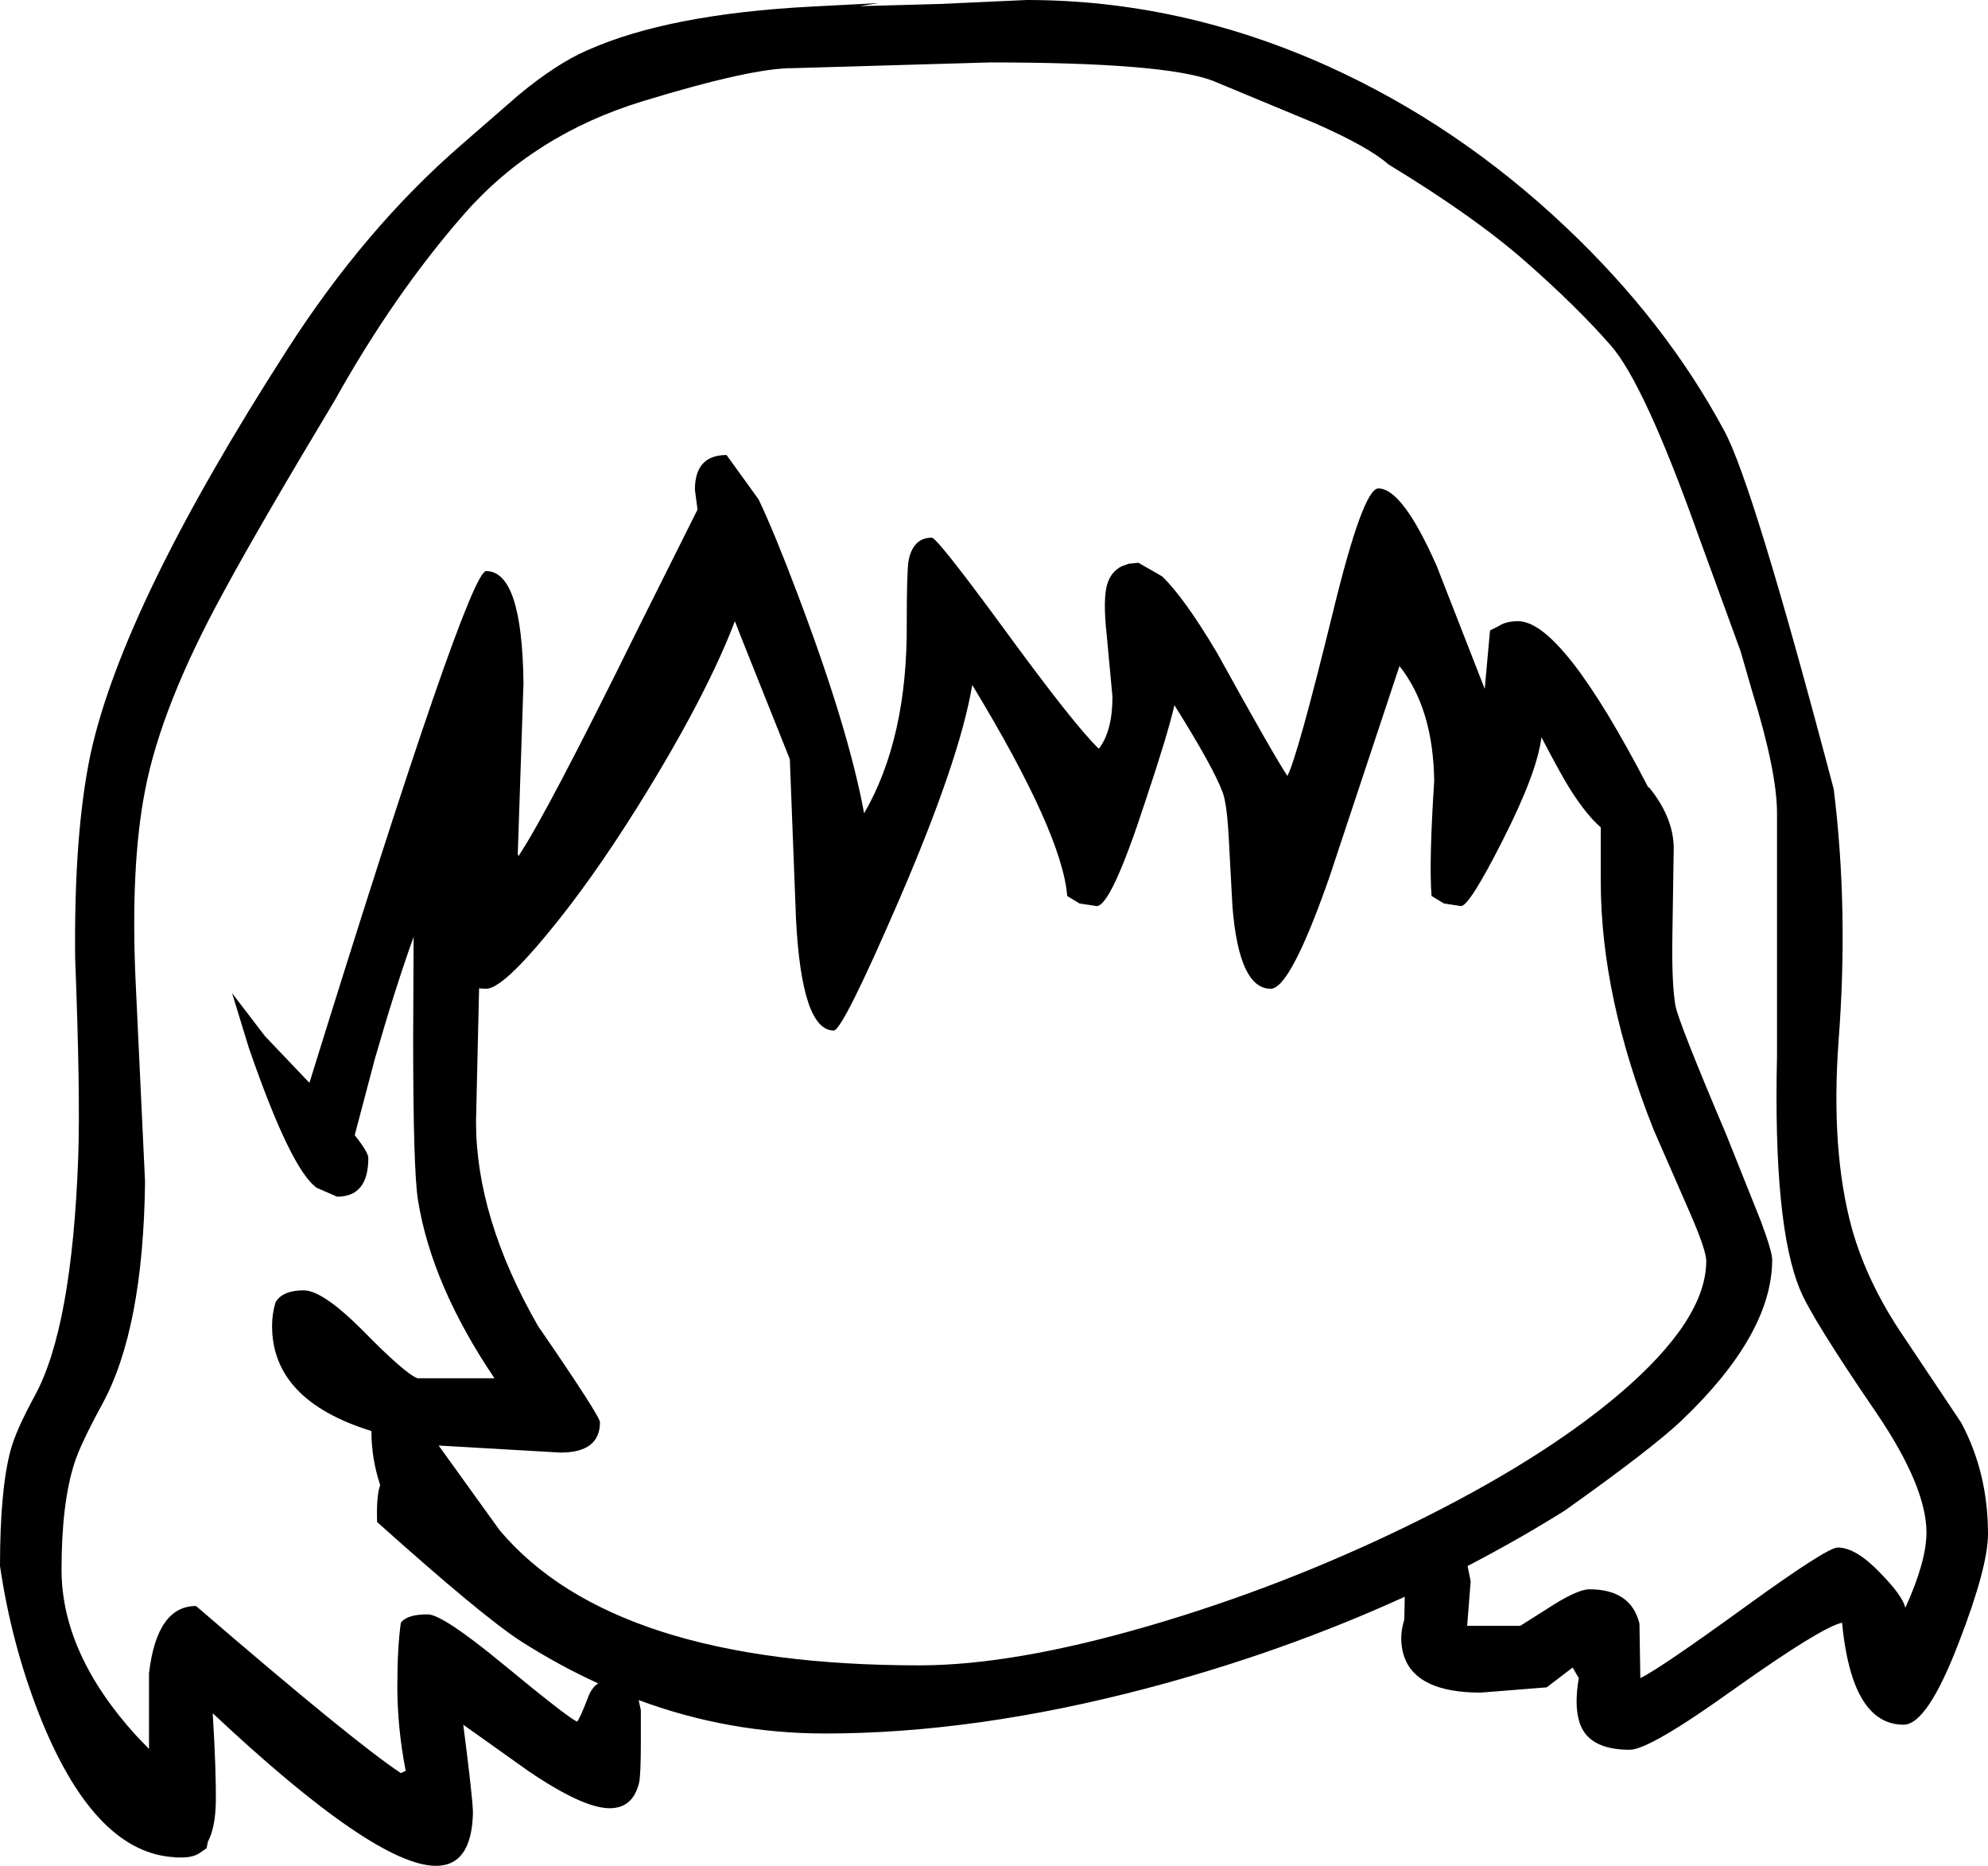 <?xml version="1.0" encoding="UTF-8" standalone="no"?>
<svg xmlns:xlink="http://www.w3.org/1999/xlink" height="212.2px" width="226.15px" xmlns="http://www.w3.org/2000/svg">
  <g transform="matrix(1, 0, 0, 1, 106.0, 324.4)">
    <path d="M6.6 -317.3 L-15.75 -316.65 Q-20.4 -316.7 -32.85 -312.9 -45.3 -309.1 -53.25 -300.0 -61.2 -290.9 -67.9 -278.9 -76.55 -264.5 -80.55 -257.1 -87.65 -244.15 -89.5 -234.5 -91.2 -225.8 -90.55 -212.3 L-89.5 -190.0 Q-89.7 -173.2 -94.4 -164.65 -96.9 -160.05 -97.55 -157.95 -99.0 -153.4 -99.0 -145.9 -99.0 -136.35 -90.5 -127.0 L-89.1 -125.55 -89.05 -125.5 -89.05 -125.6 -89.05 -134.1 Q-88.15 -141.75 -83.7 -141.75 -65.65 -126.2 -60.4 -122.75 L-59.85 -123.0 Q-60.8 -127.9 -60.8 -132.6 -60.8 -137.0 -60.4 -139.85 -59.7 -140.8 -57.35 -140.8 -55.65 -140.8 -48.85 -135.2 -41.4 -129.05 -40.35 -128.6 -40.05 -128.9 -39.05 -131.5 -38.65 -132.5 -37.95 -132.95 -42.45 -135.0 -46.75 -137.75 -51.1 -140.55 -63.1 -151.3 -63.2 -154.3 -62.75 -155.5 -63.75 -158.5 -63.75 -161.65 -75.05 -165.15 -75.05 -173.6 -75.05 -175.0 -74.65 -176.3 -73.85 -177.65 -71.45 -177.65 -69.3 -177.65 -64.8 -173.15 -59.9 -168.15 -58.5 -167.65 L-49.75 -167.65 Q-56.9 -178.25 -58.45 -187.9 -59.0 -191.3 -59.0 -206.25 L-58.95 -217.85 Q-61.05 -212.0 -63.35 -204.0 L-65.65 -195.3 Q-64.1 -193.35 -64.1 -192.7 -64.1 -188.3 -67.65 -188.3 L-69.95 -189.3 Q-72.9 -191.35 -77.7 -205.25 L-79.6 -211.45 -75.85 -206.55 -70.8 -201.25 Q-52.75 -259.45 -50.7 -259.45 -46.6 -259.45 -46.45 -246.7 L-47.1 -227.25 -47.0 -227.05 -46.95 -227.1 -46.95 -227.15 Q-43.8 -231.85 -33.4 -252.95 L-26.65 -266.45 -26.95 -268.7 Q-26.95 -272.65 -23.35 -272.65 L-19.7 -267.6 Q-17.9 -263.8 -15.35 -257.05 -9.5 -241.65 -7.7 -231.9 -2.75 -240.45 -2.85 -253.55 -2.85 -259.35 -2.65 -260.6 -2.15 -263.25 0.0 -263.25 0.6 -263.25 8.05 -253.1 16.3 -241.8 19.0 -239.25 20.55 -241.25 20.55 -245.15 L19.9 -252.15 Q19.45 -256.25 19.95 -257.95 20.4 -259.4 21.6 -260.0 L22.45 -260.3 22.55 -260.3 23.5 -260.4 26.2 -258.85 Q28.7 -256.45 32.45 -250.15 38.8 -238.65 40.45 -236.15 41.6 -238.35 45.6 -254.65 49.05 -268.85 50.8 -268.85 53.55 -268.85 57.45 -260.0 L62.9 -246.05 63.5 -252.7 64.5 -253.2 Q65.3 -253.75 66.7 -253.75 71.7 -253.75 81.5 -234.85 L81.6 -234.85 Q84.35 -231.45 84.4 -228.0 L84.25 -218.2 Q84.15 -212.5 84.6 -210.0 84.95 -208.15 90.4 -195.3 L94.3 -185.55 Q95.6 -182.05 95.6 -181.15 95.6 -172.7 85.35 -162.9 82.0 -159.7 72.0 -152.6 66.9 -149.4 60.95 -146.3 L61.3 -144.55 60.9 -139.5 66.95 -139.5 70.9 -142.0 Q73.6 -143.65 74.8 -143.65 79.55 -143.65 80.5 -139.75 L80.6 -133.55 Q82.8 -134.6 92.8 -141.85 101.85 -148.4 103.05 -148.4 105.15 -148.4 107.95 -145.45 110.4 -142.95 110.75 -141.55 113.15 -146.85 113.15 -150.1 113.15 -155.3 107.5 -163.65 100.15 -174.4 98.8 -177.65 95.7 -184.95 96.15 -204.35 L96.15 -231.9 Q96.15 -236.65 93.3 -245.85 L92.0 -250.35 87.15 -263.65 Q81.05 -280.75 77.25 -285.1 73.45 -289.45 67.6 -294.6 61.75 -299.75 51.95 -305.7 49.7 -307.7 43.55 -310.4 L32.0 -315.2 Q26.55 -317.3 6.6 -317.3 M10.8 -324.4 Q28.3 -324.4 45.0 -316.9 59.85 -310.2 72.2 -298.5 83.5 -287.8 90.15 -275.4 93.45 -269.35 102.6 -234.65 104.3 -220.95 103.15 -206.0 102.25 -193.55 104.65 -184.75 106.4 -178.45 110.65 -172.25 L117.1 -162.6 Q120.15 -156.9 120.15 -149.95 120.15 -146.2 116.85 -137.65 113.25 -128.25 110.55 -128.25 106.6 -128.25 104.8 -133.45 103.9 -136.1 103.55 -139.85 101.2 -139.35 91.2 -132.25 81.65 -125.4 79.4 -125.4 74.45 -125.4 73.6 -128.8 73.1 -130.65 73.6 -133.55 L72.9 -134.75 69.95 -132.5 62.45 -131.9 Q55.2 -131.9 53.75 -135.95 53.05 -138.0 53.75 -140.2 L53.8 -142.8 Q39.85 -136.45 24.5 -132.4 4.95 -127.25 -12.15 -127.25 -23.1 -127.25 -33.35 -131.05 L-33.1 -129.9 -33.1 -126.2 Q-33.1 -122.55 -33.3 -121.65 -34.0 -118.75 -36.65 -118.75 -39.65 -118.75 -45.85 -122.95 L-53.3 -128.25 Q-52.2 -119.75 -52.2 -118.2 -52.35 -112.2 -56.4 -112.2 -63.3 -112.2 -81.8 -129.55 -81.4 -122.9 -81.45 -119.45 -81.5 -116.55 -82.35 -114.95 L-82.5 -114.2 -83.3 -113.65 Q-83.95 -113.2 -85.15 -113.15 L-85.5 -113.15 -86.05 -113.15 -86.3 -113.2 -86.45 -113.2 Q-95.4 -113.95 -101.5 -129.3 -104.7 -137.45 -106.0 -146.3 -106.0 -154.95 -104.8 -159.45 -104.2 -161.7 -102.05 -165.65 -97.8 -173.4 -97.1 -192.85 -96.85 -199.9 -97.45 -215.4 -97.6 -229.6 -95.7 -238.65 -92.0 -255.6 -73.35 -284.6 -64.5 -298.4 -53.55 -307.9 L-47.0 -313.6 Q-42.65 -317.2 -39.15 -318.7 -29.95 -322.8 -13.7 -323.65 L-6.05 -324.05 -8.2 -323.7 0.95 -323.95 10.8 -324.4 M33.1 -234.25 Q32.05 -237.1 27.6 -244.2 26.85 -240.9 24.25 -233.15 20.4 -221.35 18.75 -221.35 L16.8 -221.65 15.4 -222.5 Q14.85 -229.6 4.6 -246.5 3.2 -238.1 -3.7 -222.1 -10.15 -207.2 -11.15 -207.2 -14.8 -207.2 -15.45 -219.9 L-16.15 -238.05 -21.7 -251.95 -22.4 -253.75 Q-25.75 -245.0 -33.5 -232.6 -38.85 -224.05 -43.85 -218.05 -48.9 -211.95 -50.7 -211.95 L-50.8 -211.95 -51.5 -212.0 -51.5 -211.95 -51.85 -196.85 Q-51.85 -185.9 -44.8 -173.6 -37.75 -163.35 -37.75 -162.65 -37.75 -159.2 -42.25 -159.2 L-56.1 -160.0 -49.15 -150.35 Q-36.2 -135.0 -1.4 -135.0 9.35 -135.0 24.9 -139.55 39.95 -143.95 54.3 -150.95 69.25 -158.25 78.25 -165.9 88.1 -174.3 88.1 -181.0 88.1 -182.2 86.25 -186.45 L82.1 -195.95 Q76.1 -211.05 76.1 -224.15 L76.1 -230.3 Q74.55 -231.65 72.8 -234.35 71.75 -235.95 69.35 -240.55 68.85 -236.5 64.9 -228.75 61.15 -221.35 60.2 -221.35 L58.25 -221.65 56.85 -222.5 Q56.55 -226.35 57.15 -235.55 57.05 -243.8 53.2 -248.65 L45.25 -224.7 Q40.8 -211.95 38.55 -211.95 34.95 -211.95 34.2 -221.3 L33.8 -228.75 Q33.6 -232.85 33.1 -234.25" fill="#000000" fill-rule="evenodd" stroke="none"/>
  </g>
</svg>
